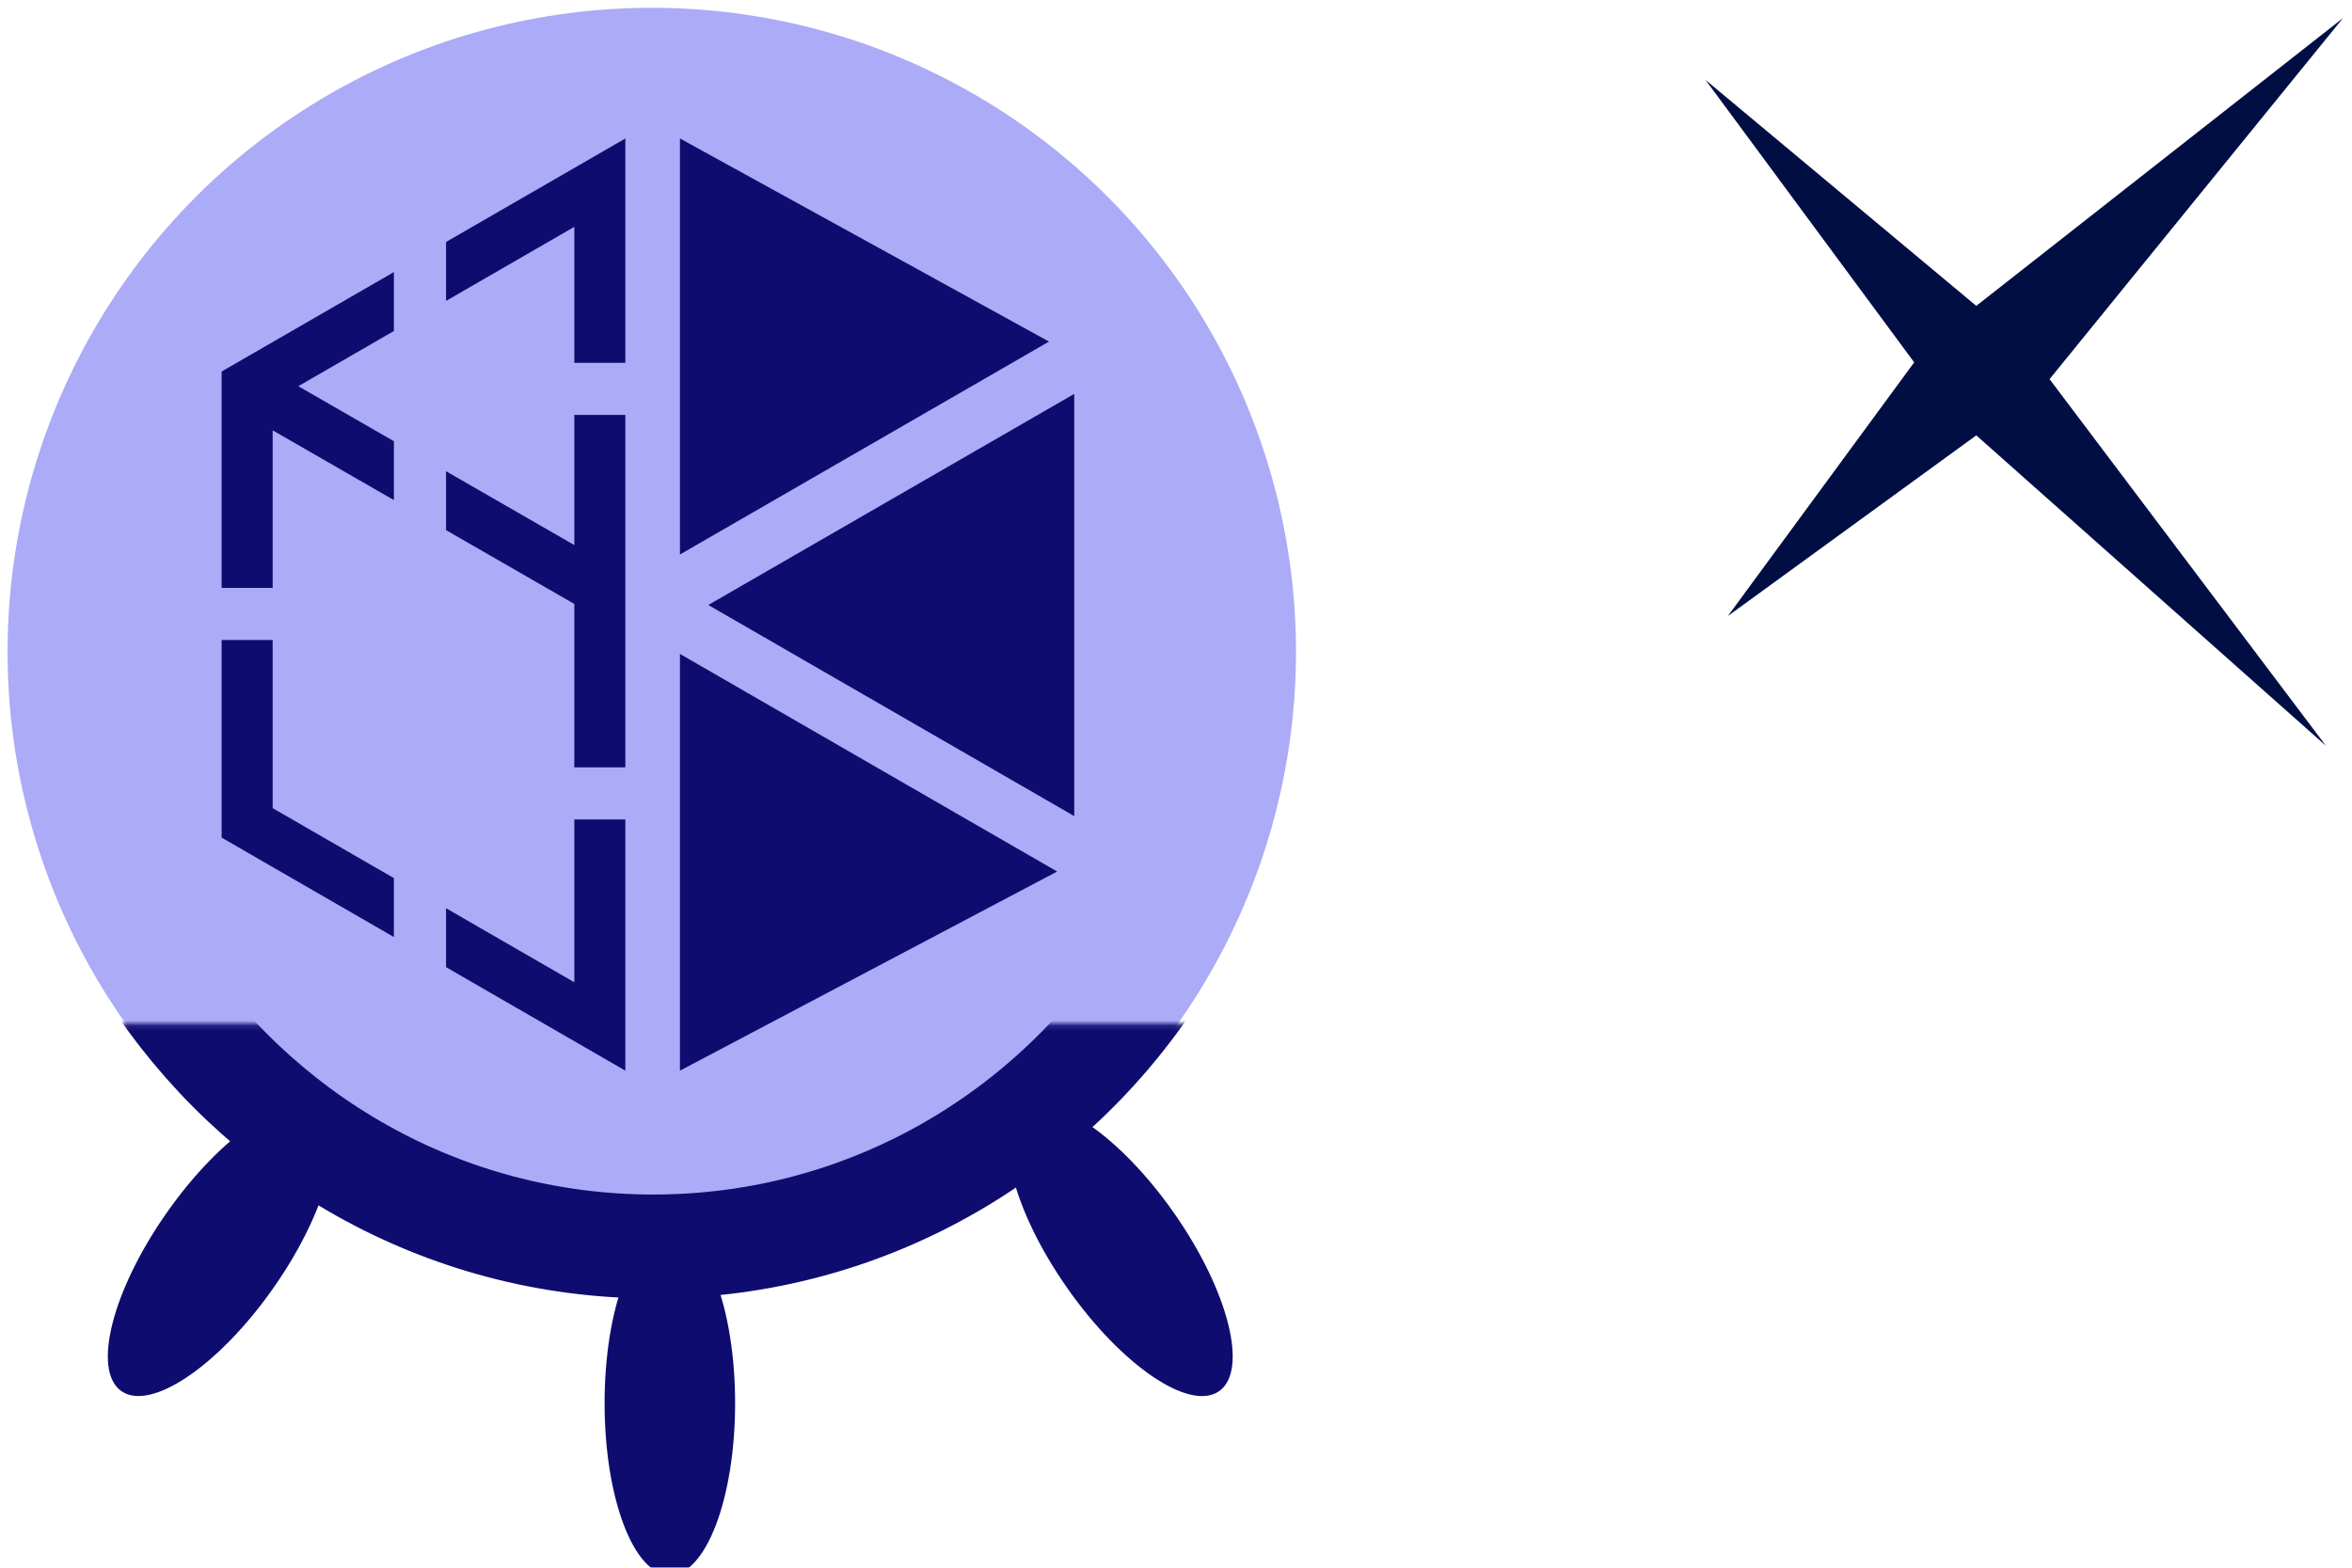 <?xml version="1.0" encoding="UTF-8" standalone="no"?>
<svg
   xmlns:dc="http://purl.org/dc/elements/1.1/"
   xmlns:cc="http://creativecommons.org/ns#"
   xmlns:rdf="http://www.w3.org/1999/02/22-rdf-syntax-ns#"
   xmlns:svg="http://www.w3.org/2000/svg"
   xmlns="http://www.w3.org/2000/svg"
   xmlns:sodipodi="http://sodipodi.sourceforge.net/DTD/sodipodi-0.dtd"
   xmlns:inkscape="http://www.inkscape.org/namespaces/inkscape"
   height="40"
   viewBox="0 0 60 40"
   width="60"
   version="1.1"
   id="svg36"
   sodipodi:docname="cluster-mtc.svg"
   inkscape:version="1.0.1 (3bc2e813f5, 2020-09-07)">
  <sodipodi:namedview
     pagecolor="#ffffff"
     bordercolor="#666666"
     borderopacity="1"
     objecttolerance="10"
     gridtolerance="10"
     guidetolerance="10"
     inkscape:pageopacity="0"
     inkscape:pageshadow="2"
     inkscape:window-width="1920"
     inkscape:window-height="1016"
     id="namedview191"
     showgrid="false"
     inkscape:zoom="19.850001"
     inkscape:cx="2.7766579"
     inkscape:cy="17.67128"
     inkscape:window-x="0"
     inkscape:window-y="0"
     inkscape:window-maximized="1"
     inkscape:current-layer="g1042"
     inkscape:document-rotation="0" />
  <defs
     id="defs40">
    <mask
       id="a-1"
       fill="#ffffff">
      <path
         d="M 0,0 H 313.303 V 159.865 H 0 Z"
         fill="#ffffff"
         fill-rule="evenodd"
         id="path2-9" />
    </mask>
    <mask
       id="mask865"
       fill="#ffffff">
      <path
         d="M 0,0 H 313.303 V 159.865 H 0 Z"
         fill="#ffffff"
         fill-rule="evenodd"
         id="path863" />
    </mask>
  </defs>
  <mask
     id="a"
     fill="#ffffff">
    <path
       d="M 0,0 H 313.303 V 159.865 H 0 Z"
       fill="#ffffff"
       fill-rule="evenodd"
       id="path2" />
  </mask>
  <mask
     id="b"
     fill="#ffffff">
    <path
       d="M 0,0 H 313.303 V 159.865 H 0 Z"
       fill="#ffffff"
       fill-rule="evenodd"
       id="path5" />
  </mask>
  <g
     id="g1042"
     style="display:inline">
    <g
       id="g994"
       transform="matrix(0.087,0,0,0.087,54.838,-43.976)"
       style="display:inline">
      <path
         id="path990"
         style="fill:#000e44;fill-opacity:1;fill-rule:evenodd;stroke:none;stroke-width:3.147"
         d="m 56.695,510.774 -107.532,84.402 -79.398,-66.275 61.189,82.843 -54.627,74.395 72.837,-52.987 102.529,91.046 -81.039,-107.532 z" />
    </g>
    <circle
       style="opacity:1;fill:#ababf7;fill-opacity:1;stroke:none;stroke-width:0.308;stroke-miterlimit:2.5;stroke-opacity:1;stop-color:#000000"
       id="path912"
       cx="16.627"
       cy="16.633"
       r="16.434" />
    <g
       fill="none"
       fill-rule="evenodd"
       transform="matrix(0.151,0,0,0.151,-6.198,-20.881)"
       id="g1008">
      <g
         transform="matrix(0.929,0,0,-0.929,9.272,454.164)"
         id="g1006">
        <g
           fill="#0f1689"
           mask="url(#a-1)"
           id="g1002"
           style="fill:#6f0f0c;fill-opacity:1"
           transform="matrix(0.945,0,0,0.945,8.696,2.702)">
          <path
             d="m 203.461,95.688 c 6.936,0 12.559,-14.809 12.559,-33.077 0,-18.268 -5.623,-33.077 -12.559,-33.077 -6.936,0 -12.559,14.809 -12.559,33.077 0,18.268 5.623,33.077 12.559,33.077 z"
             transform="rotate(35,137.931,151.55)"
             id="path996"
             style="fill:#0f0c6f;fill-opacity:1" />
          <path
             d="m 30.142,95.688 c 6.936,0 12.559,-14.809 12.559,-33.077 0,-18.268 -5.623,-33.077 -12.559,-33.077 -6.936,0 -12.559,14.809 -12.559,33.077 0,18.268 5.623,33.077 12.559,33.077 z"
             transform="matrix(-0.819,0.574,0.574,0.819,58.085,47.705)"
             id="path998"
             style="fill:#0f0c6f;fill-opacity:1" />
          <path
             d="m 116.733,66.275 c 6.936,0 12.559,-14.809 12.559,-33.077 0,-18.268 -5.623,-33.077 -12.559,-33.077 -6.936,0 -12.559,14.809 -12.559,33.077 0,18.268 5.623,33.077 12.559,33.077 z"
             transform="matrix(-1,0,0,1,272.629,53.671)"
             id="path1000"
             style="fill:#0f0c6f;fill-opacity:1" />
        </g>
        <path
           d="m 251.467,173.1 c -20.23,-33.61 -56.89,-56.068 -98.756,-56.068 -40.721,0 -76.516,21.246 -97.059,53.335"
           mask="url(#a-1)"
           stroke="#0f1689"
           stroke-width="20"
           id="path1004"
           style="stroke:#0f0c6f;stroke-opacity:1"
           transform="matrix(0.945,0,0,0.945,8.696,2.702)" />
      </g>
    </g>
    <g
       id="g1480" />
    <g
       id="g26"
       transform="matrix(0.037,0,0,-0.037,-34.467,26.919)" />
    <g
       id="g28"
       transform="matrix(0.037,0,0,-0.037,-34.467,26.919)" />
    <g
       id="g30"
       transform="matrix(0.037,0,0,-0.037,-34.467,26.919)" />
    <g
       id="g32"
       transform="matrix(0.037,0,0,-0.037,-34.467,26.919)" />
    <g
       id="g34"
       transform="matrix(0.037,0,0,-0.037,-34.467,26.919)" />
    <g
       id="g36"
       transform="matrix(0.037,0,0,-0.037,-34.467,26.919)" />
    <g
       id="g38"
       transform="matrix(0.037,0,0,-0.037,-34.467,26.919)" />
    <g
       id="g40"
       transform="matrix(0.037,0,0,-0.037,-34.467,26.919)" />
    <g
       id="g42"
       transform="matrix(0.037,0,0,-0.037,-34.467,26.919)" />
    <g
       id="g44"
       transform="matrix(0.037,0,0,-0.037,-34.467,26.919)" />
    <g
       id="g46"
       transform="matrix(0.037,0,0,-0.037,-34.467,26.919)" />
    <g
       id="g48"
       transform="matrix(0.037,0,0,-0.037,-34.467,26.919)" />
    <g
       id="g50"
       transform="matrix(0.037,0,0,-0.037,-34.467,26.919)" />
    <g
       id="g52"
       transform="matrix(0.037,0,0,-0.037,-34.467,26.919)" />
    <g
       id="g54"
       transform="matrix(0.037,0,0,-0.037,-34.467,26.919)" />
    <g
       id="g2640"
       transform="matrix(0.062,0,0,0.062,-5.471,-6.93)"
       style="fill:#0f0c6f;fill-opacity:1">
      <polygon
         class="cls-3"
         points="368.01,380.89 368.01,552.39 523.21,470.44 "
         id="polygon70"
         style="fill:#0f0c6f;fill-opacity:1" />
      <polygon
         class="cls-3"
         points="519.86,252.35 368.01,168.76 368.01,339.97 "
         id="polygon72"
         style="fill:#0f0c6f;fill-opacity:1" />
      <polygon
         class="cls-3"
         points="530.25,273.87 379.67,360.75 530.25,447.63 "
         id="polygon74"
         style="fill:#0f0c6f;fill-opacity:1" />
      <polygon
         class="cls-3"
         points="271.76,211.36 271.76,235.61 324.55,205.13 324.55,261.08 345.55,261.08 345.55,168.76 "
         id="polygon76"
         style="fill:#0f0c6f;fill-opacity:1" />
      <polygon
         class="cls-3"
         points="179.63,264.55 179.43,264.67 179.43,353.7 200.43,353.7 200.43,288.87 250.31,317.58 250.31,293.35 210.97,270.71 250.31,248 250.31,223.75 "
         id="polygon78"
         style="fill:#0f0c6f;fill-opacity:1" />
      <polygon
         class="cls-3"
         points="271.76,305.7 271.76,329.93 324.55,360.32 324.55,427.57 345.55,427.57 345.55,360.29 345.55,282.54 324.55,282.54 324.55,336.09 "
         id="polygon80"
         style="fill:#0f0c6f;fill-opacity:1" />
      <polygon
         class="cls-3"
         points="345.55,449.02 324.55,449.02 324.55,516.02 271.76,485.54 271.76,509.79 345.55,552.39 "
         id="polygon82"
         style="fill:#0f0c6f;fill-opacity:1" />
      <polygon
         class="cls-3"
         points="250.31,497.4 250.31,473.15 200.43,444.36 200.43,375.16 179.43,375.16 179.43,456.48 "
         id="polygon84"
         style="fill:#0f0c6f;fill-opacity:1" />
    </g>
  </g>
  <g
     transform="matrix(0.959,0,0,0.959,-871.343,-378.35)"
     id="g893" />
</svg>
